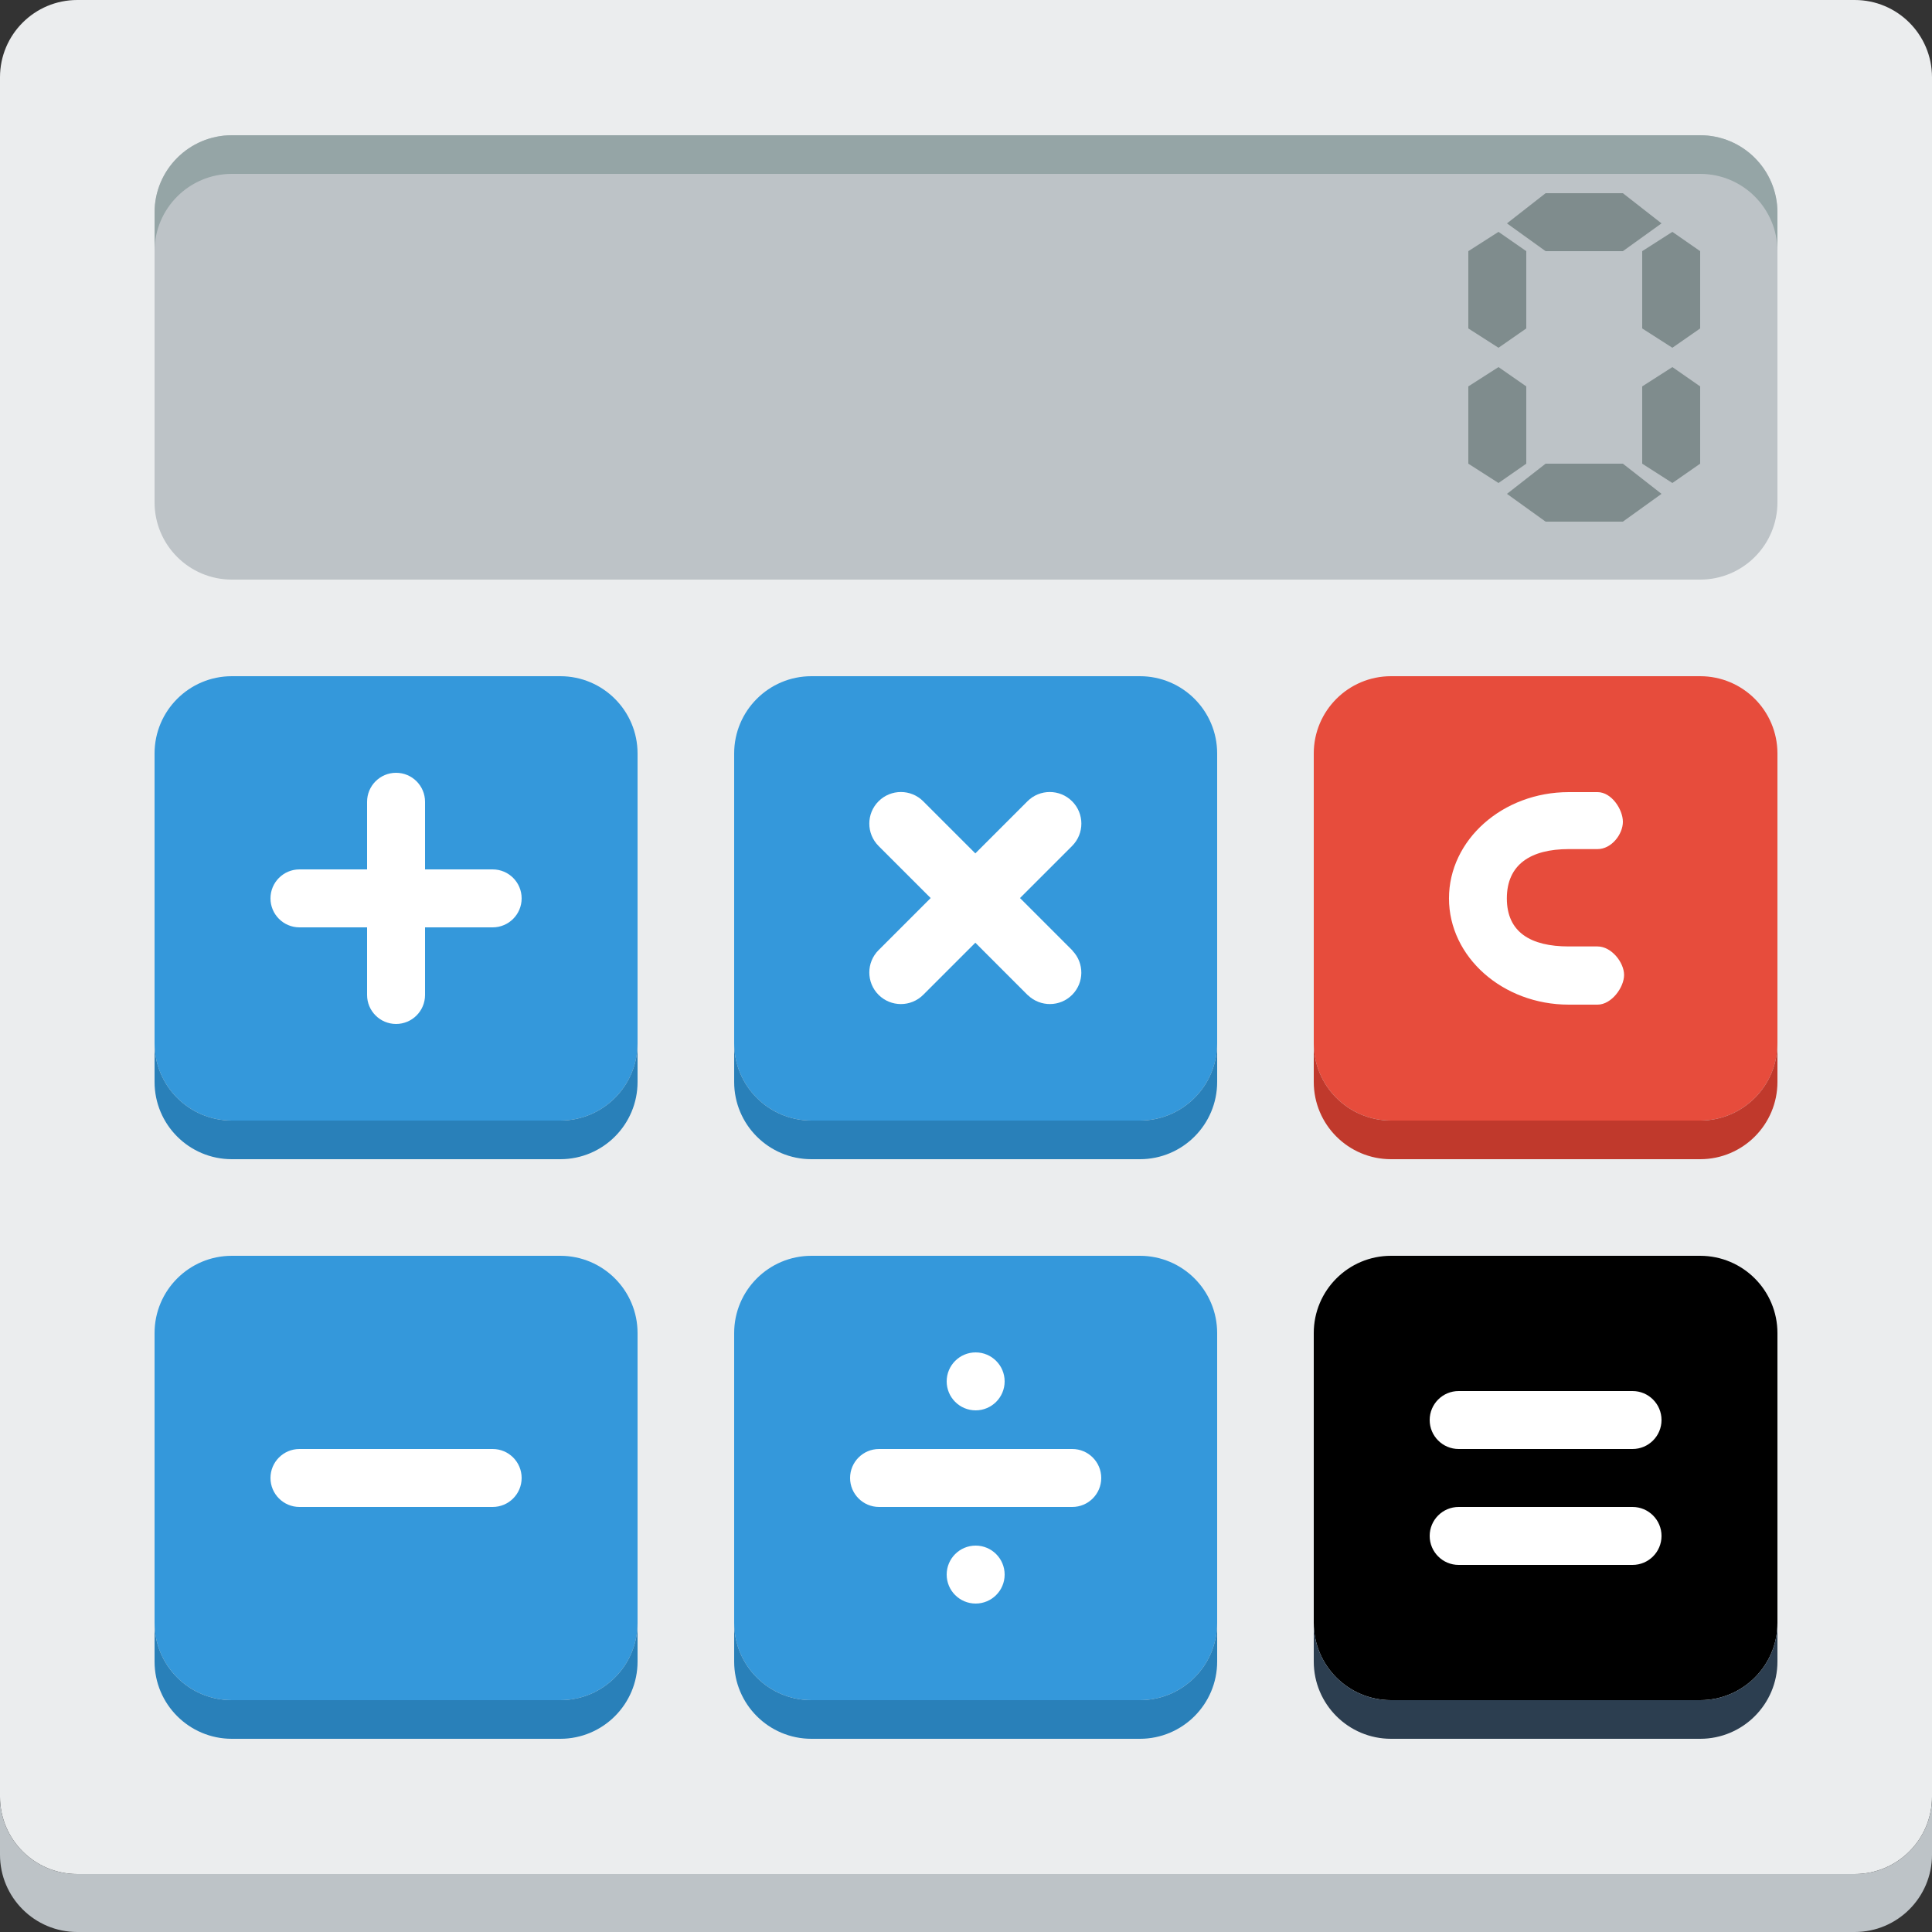 <svg xmlns="http://www.w3.org/2000/svg" width="100" height="100"><rect width="100%" height="100%" fill="#333333" stroke="none"/><path fill="#EBEDEE" d="M4 0h92c2.209 0 4 1.791 4 4v89c0 2.21-1.791 4-4 4h-92c-2.209 0-4-1.79-4-4v-89c0-2.209 1.791-4 4-4z"/><path fill="#BDC3C7" d="M12 7h76c2.209 0 4 1.791 4 4v15c0 2.209-1.791 4-4 4h-76c-2.209 0-4-1.791-4-4v-15c0-2.209 1.791-4 4-4z"/><path fill="#3498DB" d="M12 35h17c2.209 0 4 1.791 4 4v15c0 2.209-1.791 4-4 4h-17c-2.209 0-4-1.791-4-4v-15c0-2.209 1.791-4 4-4z"/><path fill="#3498DB" d="M42 35h17c2.209 0 4 1.791 4 4v15c0 2.209-1.791 4-4 4h-17c-2.209 0-4-1.791-4-4v-15c0-2.209 1.791-4 4-4z"/><path fill="#3498DB" d="M12 65h17c2.209 0 4 1.791 4 4v15c0 2.21-1.791 4-4 4h-17c-2.209 0-4-1.79-4-4v-15c0-2.209 1.791-4 4-4z"/><path fill="#3498DB" d="M42 65h17c2.209 0 4 1.791 4 4v15c0 2.21-1.791 4-4 4h-17c-2.209 0-4-1.79-4-4v-15c0-2.209 1.791-4 4-4z"/><path fill="#000000" d="M72 65h16c2.209 0 4 1.791 4 4v15c0 2.21-1.791 4-4 4h-16c-2.209 0-4-1.79-4-4v-15c0-2.209 1.791-4 4-4z"/><path fill="#fff" d="M84.5 78h-9c-.828 0-1.5.672-1.5 1.5s.672 1.5 1.5 1.5h9c.828 0 1.5-.672 1.5-1.5s-.672-1.5-1.5-1.5zm-9-3h9c.828 0 1.5-.672 1.5-1.5s-.672-1.5-1.5-1.5h-9c-.828 0-1.5.672-1.5 1.5s.672 1.5 1.5 1.5z"/><path fill="#E74C3C" d="M72 35h16c2.209 0 4 1.791 4 4v15c0 2.209-1.791 4-4 4h-16c-2.209 0-4-1.791-4-4v-15c0-2.209 1.791-4 4-4z"/><path fill="#fff" d="M74.999 46.5c0-3.032 2.782-5.5 6.2-5.5h1.49c.724 0 1.311.896 1.311 1.537s-.587 1.412-1.311 1.412h-1.49c-1.975 0-3.205.8-3.205 2.551s1.23 2.488 3.205 2.488h1.49c.724 0 1.373.833 1.373 1.475 0 .643-.649 1.537-1.373 1.537h-1.49c-3.418 0-6.2-2.467-6.2-5.5z"/><path fill="#fff" d="M25.5 45h-3.5v-3.5c0-.828-.671-1.5-1.5-1.5-.828 0-1.5.672-1.5 1.5v3.5h-3.5c-.828 0-1.5.672-1.5 1.5s.672 1.5 1.5 1.5h3.5v3.5c0 .828.672 1.5 1.5 1.5.829 0 1.5-.672 1.5-1.5v-3.5h3.5c.829 0 1.5-.672 1.5-1.5s-.671-1.5-1.5-1.5z"/><path fill="#fff" d="M25.5 75h-10c-.828 0-1.5.672-1.5 1.5s.672 1.5 1.5 1.5h10c.829 0 1.5-.672 1.5-1.5s-.671-1.5-1.5-1.5z"/><path fill="#fff" d="M55.5 75h-10c-.828 0-1.5.672-1.5 1.5s.672 1.5 1.5 1.5h10c.828 0 1.5-.672 1.5-1.5s-.672-1.5-1.5-1.5zm-5-2c.828 0 1.5-.672 1.5-1.5s-.672-1.5-1.5-1.5-1.5.672-1.5 1.5.672 1.5 1.5 1.5zm0 7c-.828 0-1.5.672-1.5 1.5 0 .829.672 1.5 1.5 1.5s1.5-.671 1.5-1.5c0-.828-.672-1.5-1.5-1.5z"/><path fill="#fff" d="M55.52 49.208l-2.725-2.725 2.697-2.696-.001-.001h.001c.639-.639.639-1.674 0-2.312-.639-.639-1.674-.639-2.312 0l-2.697 2.697-2.697-2.697c-.639-.639-1.673-.639-2.312 0-.638.638-.638 1.673 0 2.312v.001l2.697 2.696-2.696 2.696-.001.001c-.638.638-.638 1.673 0 2.312.639.638 1.673.638 2.312 0l2.697-2.697 2.724 2.725.004-.002c.641.609 1.652.604 2.281-.024.629-.629.635-1.642.023-2.281l.005-.005z"/><path fill="#7F8C8D" d="M85 20v4l1.562 1 1.438-1v-4l-1.438-1-1.562 1zm1.562-7.999l-1.562.999v4l1.562 1 1.438-1v-4l-1.438-.999zm-7.562 7.999l-1.438-1-1.562 1v4l1.562 1 1.438-1v-4zm0-3v-4l-1.438-.999-1.562.999v4l1.562 1 1.438-1zm5-4l2-1.438-2-1.562h-4l-2 1.562 2 1.438h4zm-4 11l-2 1.562 2 1.438h4l2-1.438-2-1.562h-4z"/><path fill="#95A5A6" d="M88 7h-76c-2.209 0-4 1.791-4 4v2c0-2.209 1.791-4 4-4h76c2.209 0 4 1.791 4 4v-2c0-2.209-1.791-4-4-4z"/><path fill="#C0392C" d="M88 58h-16c-2.209 0-4-1.791-4-4v2c0 2.209 1.791 4 4 4h16c2.209 0 4-1.791 4-4v-2c0 2.209-1.791 4-4 4z"/><path fill="#2C3E50" d="M88 88h-16c-2.209 0-4-1.79-4-4v2c0 2.209 1.791 4 4 4h16c2.209 0 4-1.791 4-4v-2c0 2.21-1.791 4-4 4z"/><path fill="#2980B9" d="M59 58h-17c-2.209 0-4-1.791-4-4v2c0 2.209 1.791 4 4 4h17c2.209 0 4-1.791 4-4v-2c0 2.209-1.791 4-4 4z"/><path fill="#2980B9" d="M59 88h-17c-2.209 0-4-1.79-4-4v2c0 2.209 1.791 4 4 4h17c2.209 0 4-1.791 4-4v-2c0 2.21-1.791 4-4 4z"/><path fill="#2980B9" d="M29 88h-17c-2.209 0-4-1.79-4-4v2c0 2.209 1.791 4 4 4h17c2.209 0 4-1.791 4-4v-2c0 2.21-1.791 4-4 4z"/><path fill="#2980B9" d="M29 58h-17c-2.209 0-4-1.791-4-4v2c0 2.209 1.791 4 4 4h17c2.209 0 4-1.791 4-4v-2c0 2.209-1.791 4-4 4z"/><path fill="#BDC3C7" d="M96 97h-92c-2.209 0-4-1.79-4-4v3c0 2.209 1.791 4 4 4h92c2.209 0 4-1.791 4-4v-3c0 2.21-1.791 4-4 4z"/></svg>